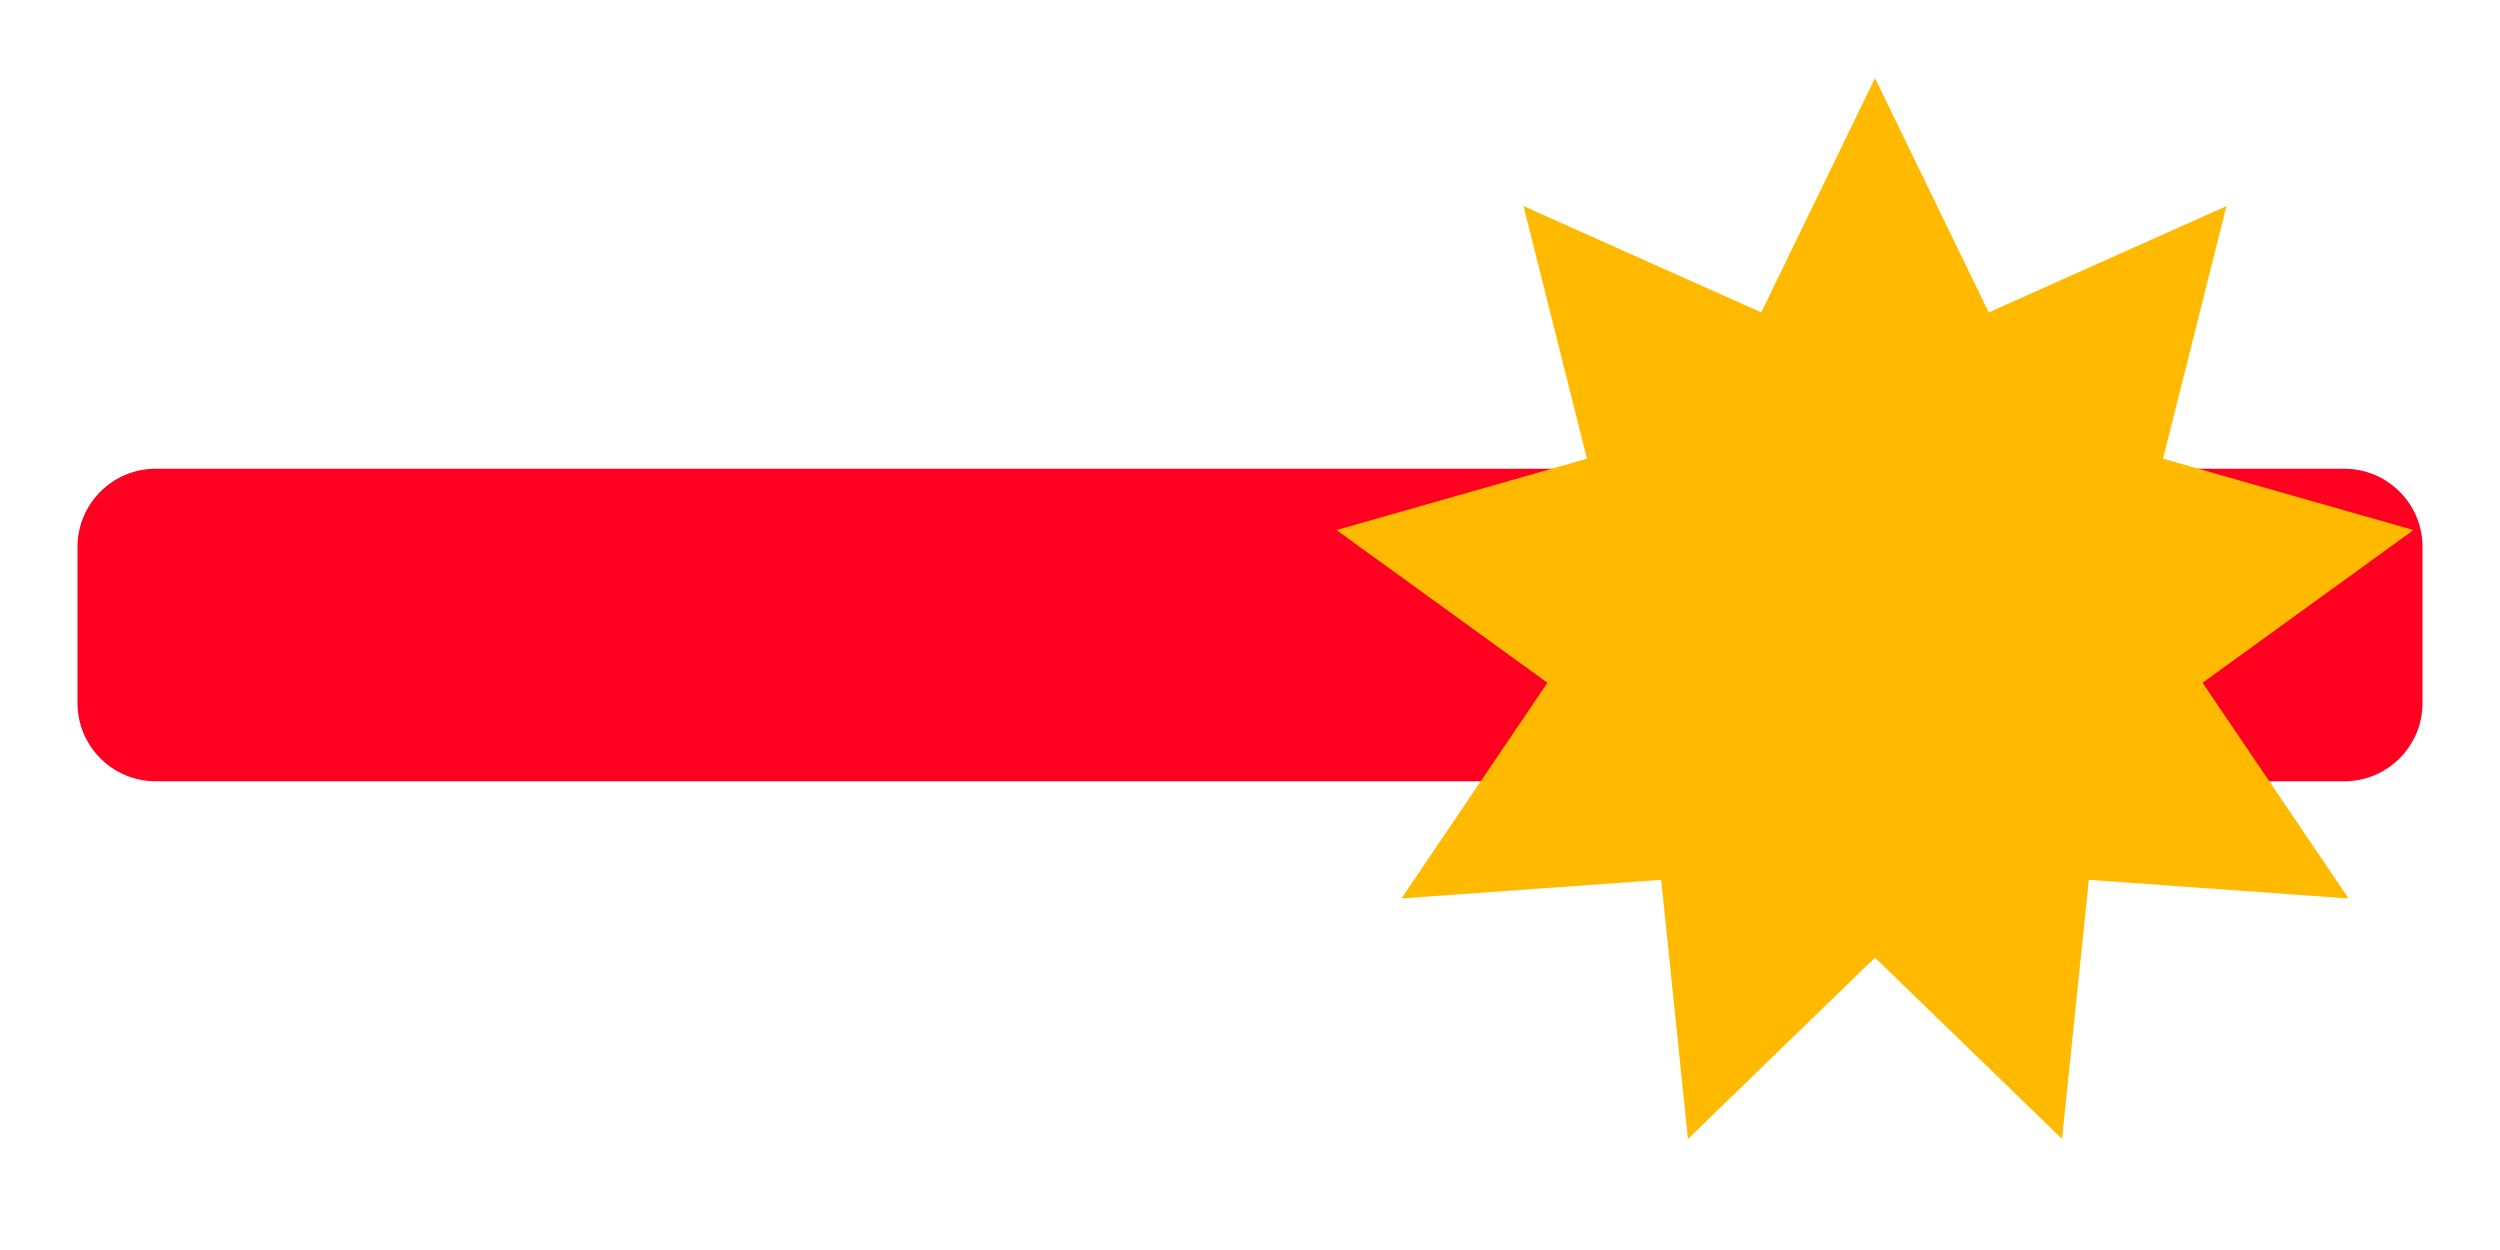 <?xml version="1.0" encoding="UTF-8" standalone="no"?>
<!DOCTYPE svg PUBLIC "-//W3C//DTD SVG 1.1//EN" "http://www.w3.org/Graphics/SVG/1.1/DTD/svg11.dtd">
<svg width="100%" height="100%" viewBox="0 0 32 16" version="1.1" xmlns="http://www.w3.org/2000/svg" xmlns:xlink="http://www.w3.org/1999/xlink" xml:space="preserve" xmlns:serif="http://www.serif.com/" style="fill-rule:evenodd;clip-rule:evenodd;stroke-linejoin:round;stroke-miterlimit:2;">
    <g transform="matrix(0.469,0,0,1,16,0)">
        <path d="M32,7L32,9C32,9.552 31.044,10 29.867,10L-29.867,10C-31.044,10 -32,9.552 -32,9L-32,7C-32,6.448 -31.044,6 -29.867,6L29.867,6C31.044,6 32,6.448 32,7Z" style="fill:rgb(255,0,33);"/>
    </g>
    <g transform="matrix(0.875,0,0,0.875,3,1)">
        <path d="M24,0L25.664,3.427L29.142,1.872L28.214,5.567L31.878,6.611L28.792,8.845L30.928,12L27.128,11.728L26.736,15.518L24,12.866L21.264,15.518L20.872,11.728L17.072,12L19.208,8.845L16.122,6.611L19.786,5.567L18.858,1.872L22.336,3.427L24,0Z" style="fill:rgb(255,186,0);"/>
    </g>
</svg>
